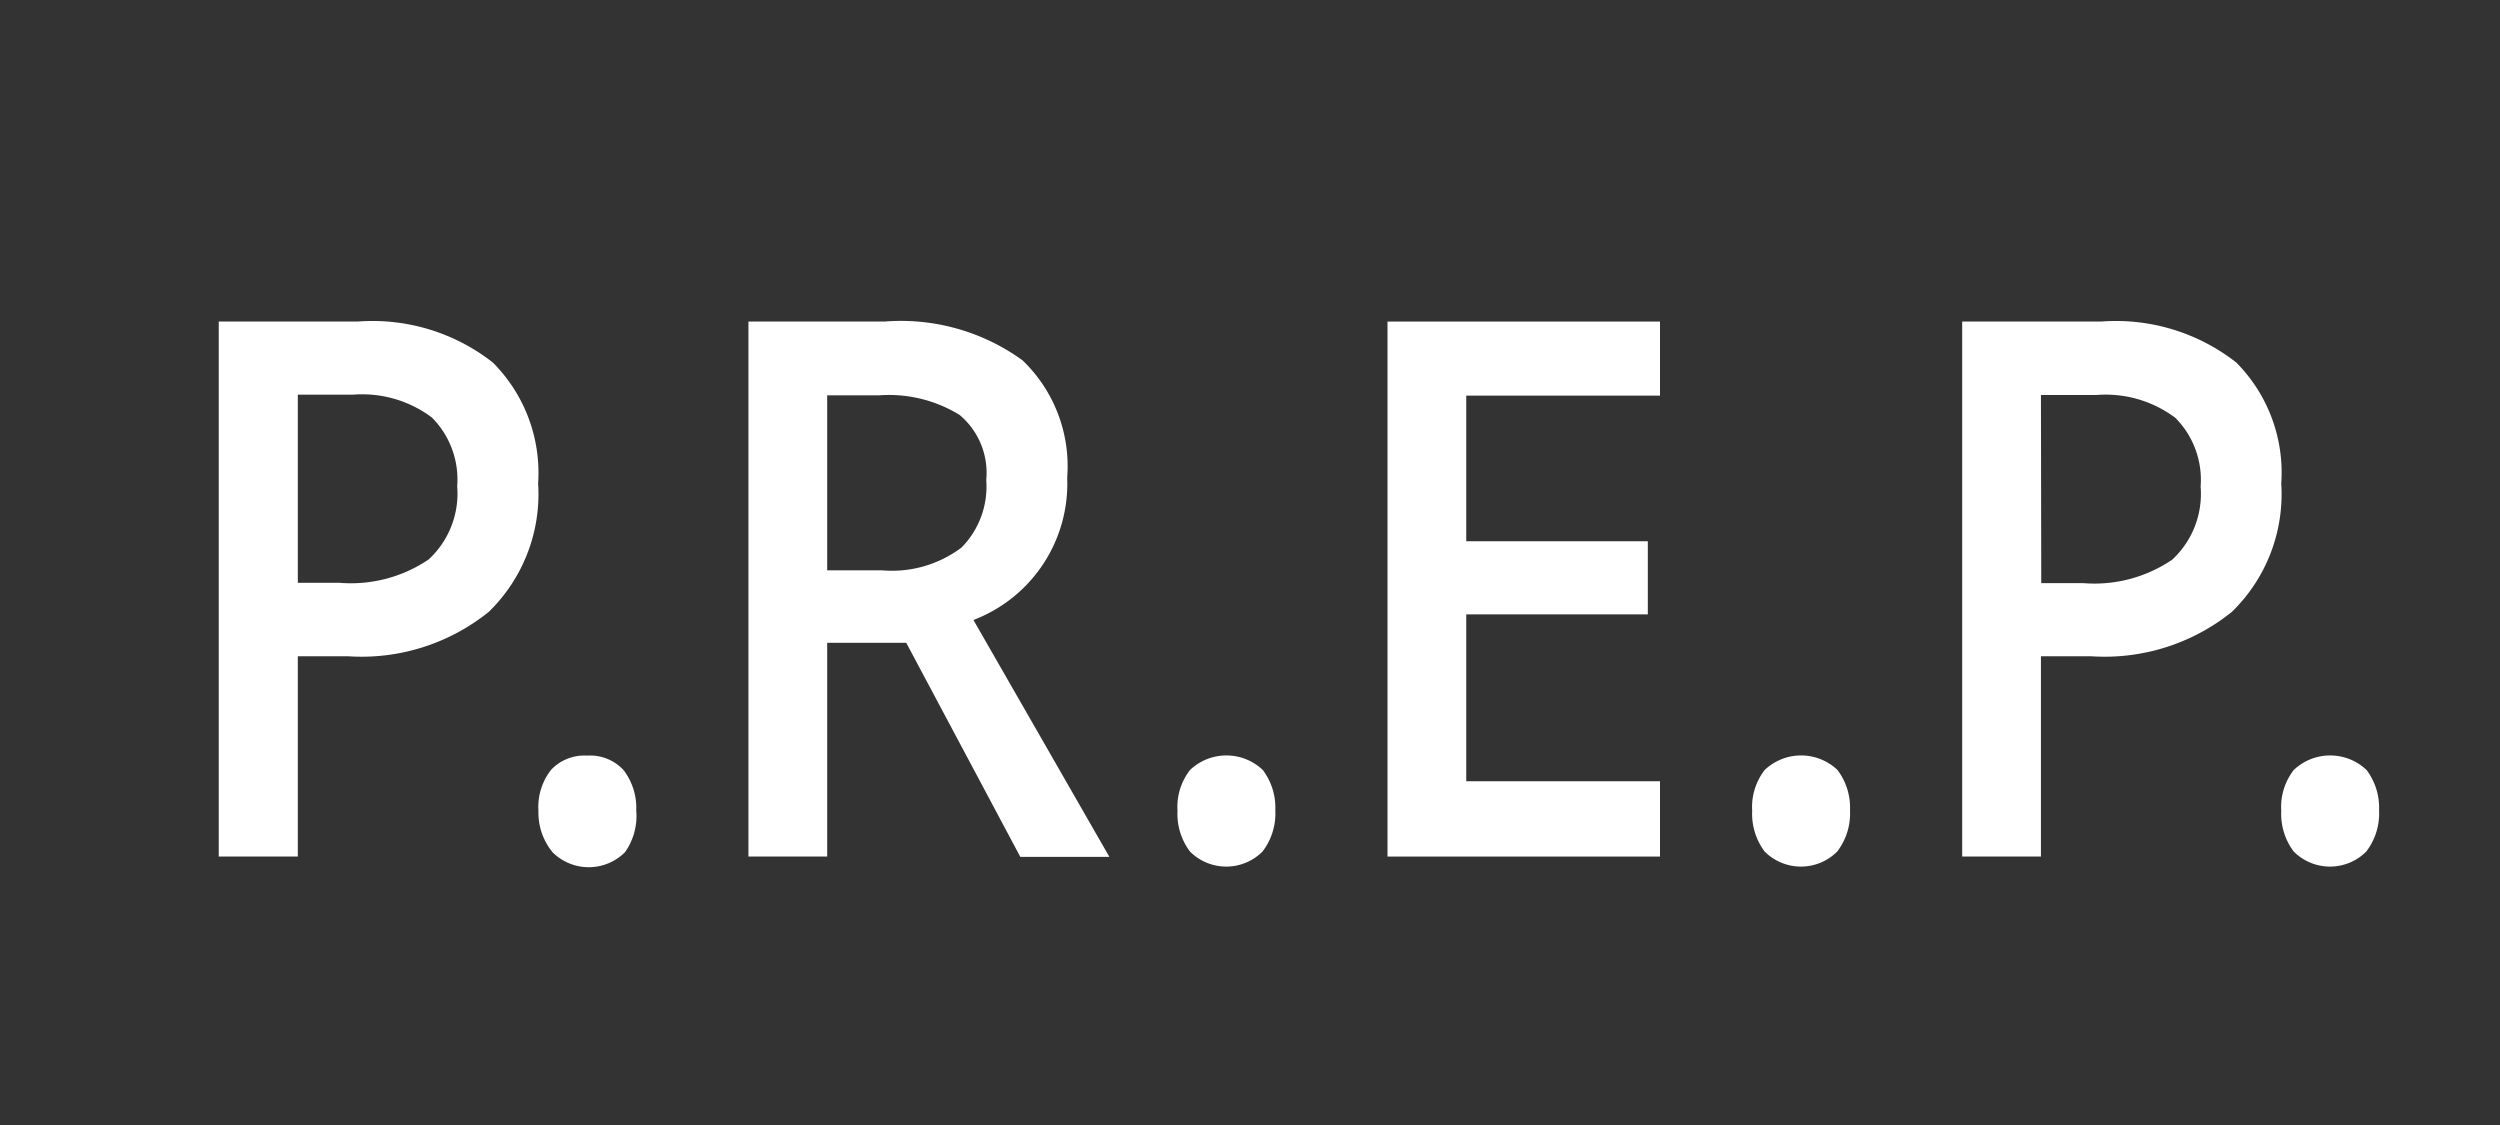 <svg xmlns="http://www.w3.org/2000/svg" viewBox="0 0 80 36"><rect x="0" y="0" width="80" height="36" fill="#333333" stroke="none"/><title>LandingArtboard 20</title><g id="Layer_1" data-name="Layer 1"><path d="M17.22,15.47a5.26,5.26,0,0,1-1.58,4.11A6.49,6.49,0,0,1,11.13,21H9.53v6.41H7V10.29h4.44a6.24,6.24,0,0,1,4.33,1.31A5,5,0,0,1,17.22,15.47ZM9.53,18.65h1.34a4.43,4.43,0,0,0,2.85-.75,2.87,2.87,0,0,0,.91-2.34,2.81,2.81,0,0,0-.81-2.2,3.72,3.72,0,0,0-2.53-.73H9.53Z" style="fill:#fff"/><path d="M17.23,25.95a1.93,1.93,0,0,1,.4-1.31,1.46,1.46,0,0,1,1.16-.46,1.45,1.45,0,0,1,1.17.47,2,2,0,0,1,.4,1.29A2,2,0,0,1,20,27.27a1.64,1.64,0,0,1-2.32,0A2,2,0,0,1,17.23,25.95Z" style="fill:#fff"/><path d="M26.47,20.57v6.84H23.95V10.29H28.3a6.63,6.63,0,0,1,4.42,1.24,4.69,4.69,0,0,1,1.43,3.75,4.67,4.67,0,0,1-3,4.56l4.35,7.58H32.65L29,20.57Zm0-2.32h1.75a3.7,3.7,0,0,0,2.55-.73,2.78,2.78,0,0,0,.79-2.16,2.42,2.42,0,0,0-.85-2.08,4.31,4.31,0,0,0-2.57-.63H26.47Z" style="fill:#fff"/><path d="M37.68,25.95a1.93,1.93,0,0,1,.4-1.31,1.69,1.69,0,0,1,2.33,0,2,2,0,0,1,.4,1.29,2,2,0,0,1-.41,1.32,1.64,1.64,0,0,1-2.32,0A2,2,0,0,1,37.68,25.95Z" style="fill:#fff"/><path d="M53.12,27.41H44.4V10.29h8.72v2.37h-6.2v4.66h5.81v2.34H46.92V25h6.2Z" style="fill:#fff"/><path d="M56.07,25.95a1.93,1.93,0,0,1,.4-1.31,1.69,1.69,0,0,1,2.33,0,2,2,0,0,1,.4,1.29,2,2,0,0,1-.41,1.32,1.64,1.64,0,0,1-2.32,0A2,2,0,0,1,56.07,25.95Z" style="fill:#fff"/><path d="M73,15.47a5.26,5.26,0,0,1-1.58,4.11A6.49,6.49,0,0,1,66.91,21h-1.6v6.41H62.79V10.29h4.44a6.24,6.24,0,0,1,4.33,1.31A5,5,0,0,1,73,15.47Zm-7.68,3.19h1.34a4.43,4.43,0,0,0,2.85-.75,2.87,2.87,0,0,0,.91-2.34,2.81,2.81,0,0,0-.81-2.2,3.72,3.72,0,0,0-2.53-.73H65.31Z" style="fill:#fff"/><path d="M73,25.95a1.93,1.93,0,0,1,.4-1.31,1.69,1.69,0,0,1,2.33,0,2,2,0,0,1,.4,1.29,2,2,0,0,1-.41,1.32,1.64,1.64,0,0,1-2.32,0A2,2,0,0,1,73,25.95Z" style="fill:#fff"/></g></svg>